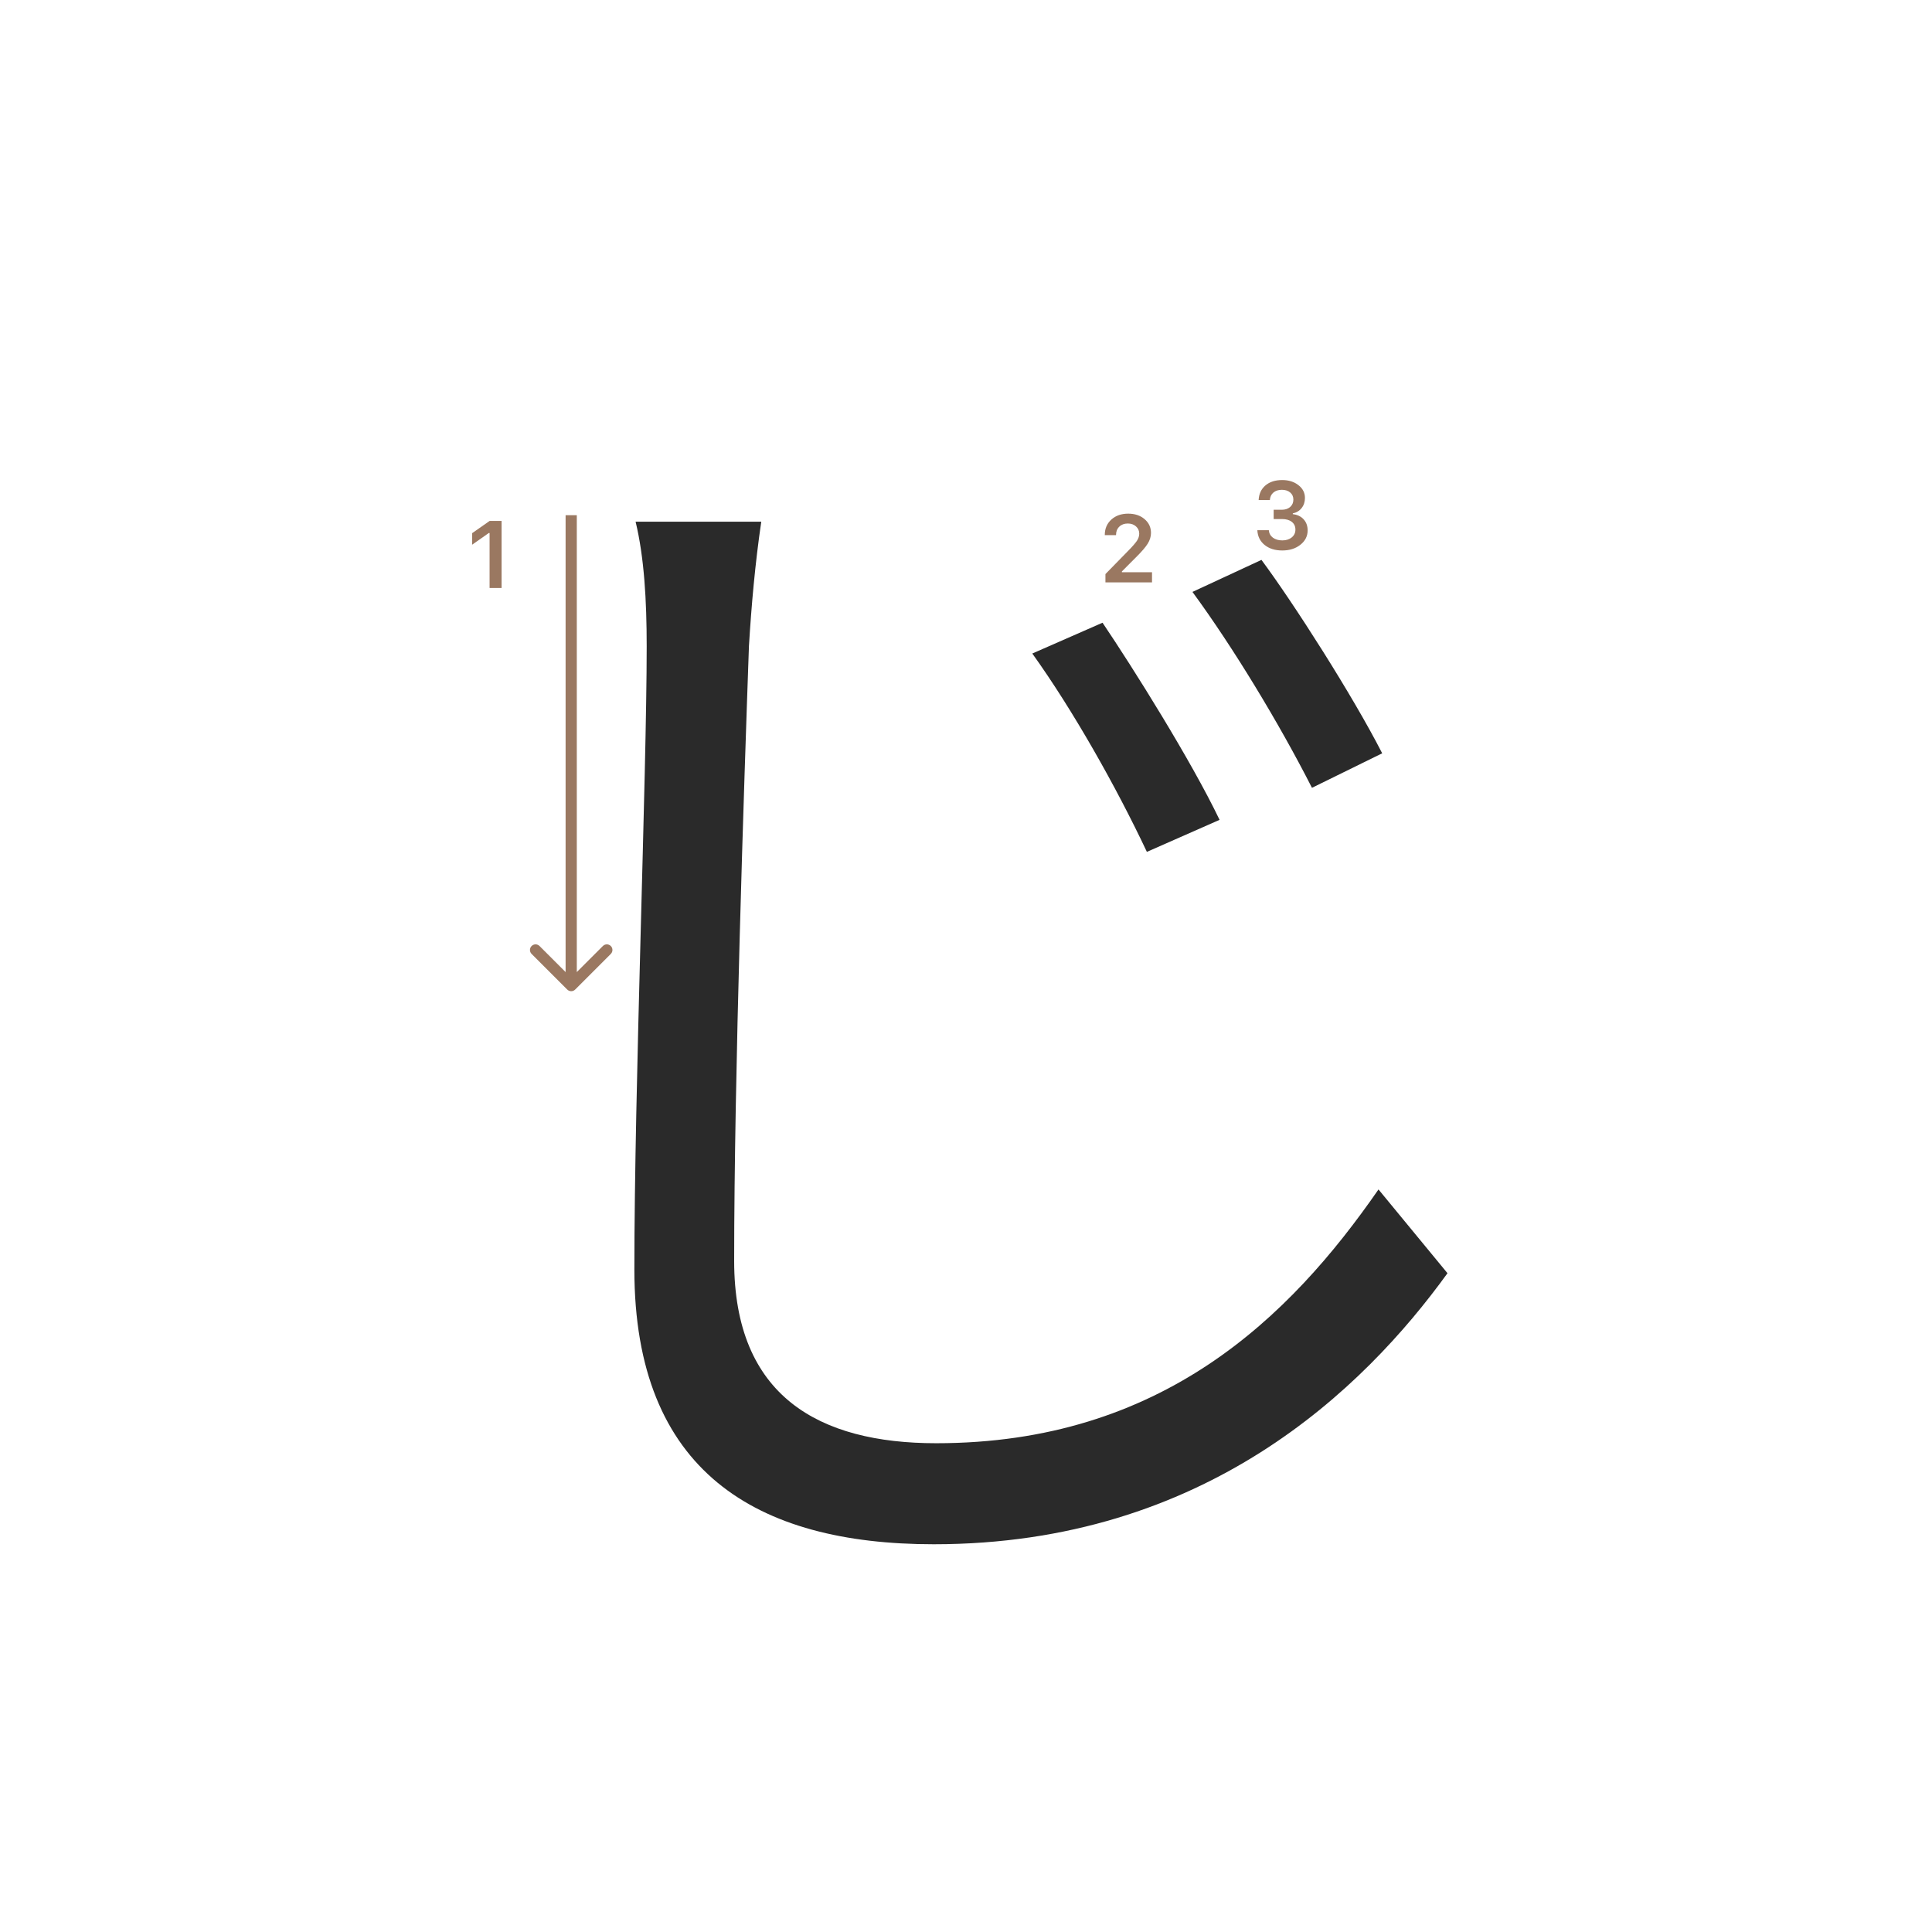 <svg width="345" height="345" viewBox="0 0 345 345" fill="none" xmlns="http://www.w3.org/2000/svg">
<path d="M196.88 111.2C202.38 119.34 212.72 135.84 217.78 146.4L204.8 152.12C199.3 140.46 191.6 126.82 184.34 116.7L196.88 111.2ZM225.26 99.98C230.98 107.68 241.54 124.18 246.82 134.52L234.28 140.68C228.34 129.02 220.2 115.6 212.94 105.7L225.26 99.98ZM135.94 93.16C134.84 100.64 134.18 108.12 133.74 115.38C132.86 140.24 131.1 192.38 131.1 225.16C131.1 249.36 146.28 257.72 167.18 257.72C207.44 257.72 230.32 235.28 246.16 212.4L258.48 227.36C243.52 248.04 215.14 275.76 166.74 275.76C135.06 275.76 113.28 262.78 113.28 226.7C113.28 194.14 115.48 138.48 115.48 115.38C115.48 107.24 115.04 99.54 113.5 93.16H135.94Z" fill="#2A2A2A"/>
<path d="M197.283 95.525C197.283 94.407 197.671 93.494 198.445 92.786C199.226 92.077 200.23 91.723 201.458 91.723C202.643 91.723 203.617 92.047 204.38 92.694C205.15 93.342 205.534 94.166 205.534 95.168C205.534 95.81 205.34 96.446 204.953 97.077C204.566 97.703 203.863 98.519 202.845 99.526L200.338 102.041V102.182H205.717V104H197.399V102.514L201.392 98.43C202.211 97.6 202.756 96.978 203.027 96.562C203.299 96.142 203.434 95.721 203.434 95.301C203.434 94.775 203.24 94.341 202.853 93.998C202.471 93.654 201.984 93.483 201.392 93.483C200.767 93.483 200.26 93.671 199.873 94.047C199.486 94.424 199.292 94.916 199.292 95.525V95.558H197.283V95.525Z" fill="#9A7861"/>
<path d="M227.439 92.688V91.027H228.9C229.509 91.027 230.004 90.861 230.386 90.529C230.768 90.192 230.959 89.755 230.959 89.218C230.959 88.686 230.771 88.263 230.395 87.948C230.024 87.627 229.526 87.466 228.9 87.466C228.281 87.466 227.777 87.63 227.39 87.956C227.008 88.283 226.798 88.728 226.759 89.293H224.758C224.814 88.191 225.218 87.322 225.97 86.686C226.723 86.044 227.722 85.723 228.967 85.723C230.129 85.723 231.095 86.028 231.864 86.636C232.639 87.239 233.026 88 233.026 88.919C233.026 89.622 232.829 90.222 232.437 90.72C232.049 91.218 231.523 91.537 230.859 91.675V91.816C231.678 91.91 232.323 92.217 232.793 92.737C233.269 93.257 233.507 93.916 233.507 94.713C233.507 95.742 233.076 96.597 232.212 97.278C231.355 97.959 230.276 98.299 228.975 98.299C227.686 98.299 226.634 97.97 225.821 97.311C225.013 96.653 224.581 95.775 224.526 94.68H226.576C226.62 95.233 226.861 95.676 227.298 96.008C227.736 96.334 228.3 96.498 228.992 96.498C229.678 96.498 230.237 96.32 230.668 95.966C231.106 95.607 231.324 95.144 231.324 94.58C231.324 93.993 231.111 93.531 230.685 93.194C230.259 92.856 229.678 92.688 228.942 92.688H227.439Z" fill="#9A7861"/>
<path d="M87.426 105V95.18H87.285L84.305 97.272V95.213L87.434 93.022H89.567V105H87.426Z" fill="#9A7861"/>
<path fill-rule="evenodd" clip-rule="evenodd" d="M109.071 170.343L102.707 176.707C102.317 177.098 101.684 177.098 101.293 176.707L94.929 170.343C94.539 169.953 94.539 169.319 94.929 168.929C95.32 168.538 95.953 168.538 96.343 168.929L101 173.586L101 92L103 92L103 173.586L107.657 168.929C108.048 168.538 108.681 168.538 109.071 168.929C109.462 169.319 109.462 169.953 109.071 170.343Z" fill="#9A7861"/>
</svg>
